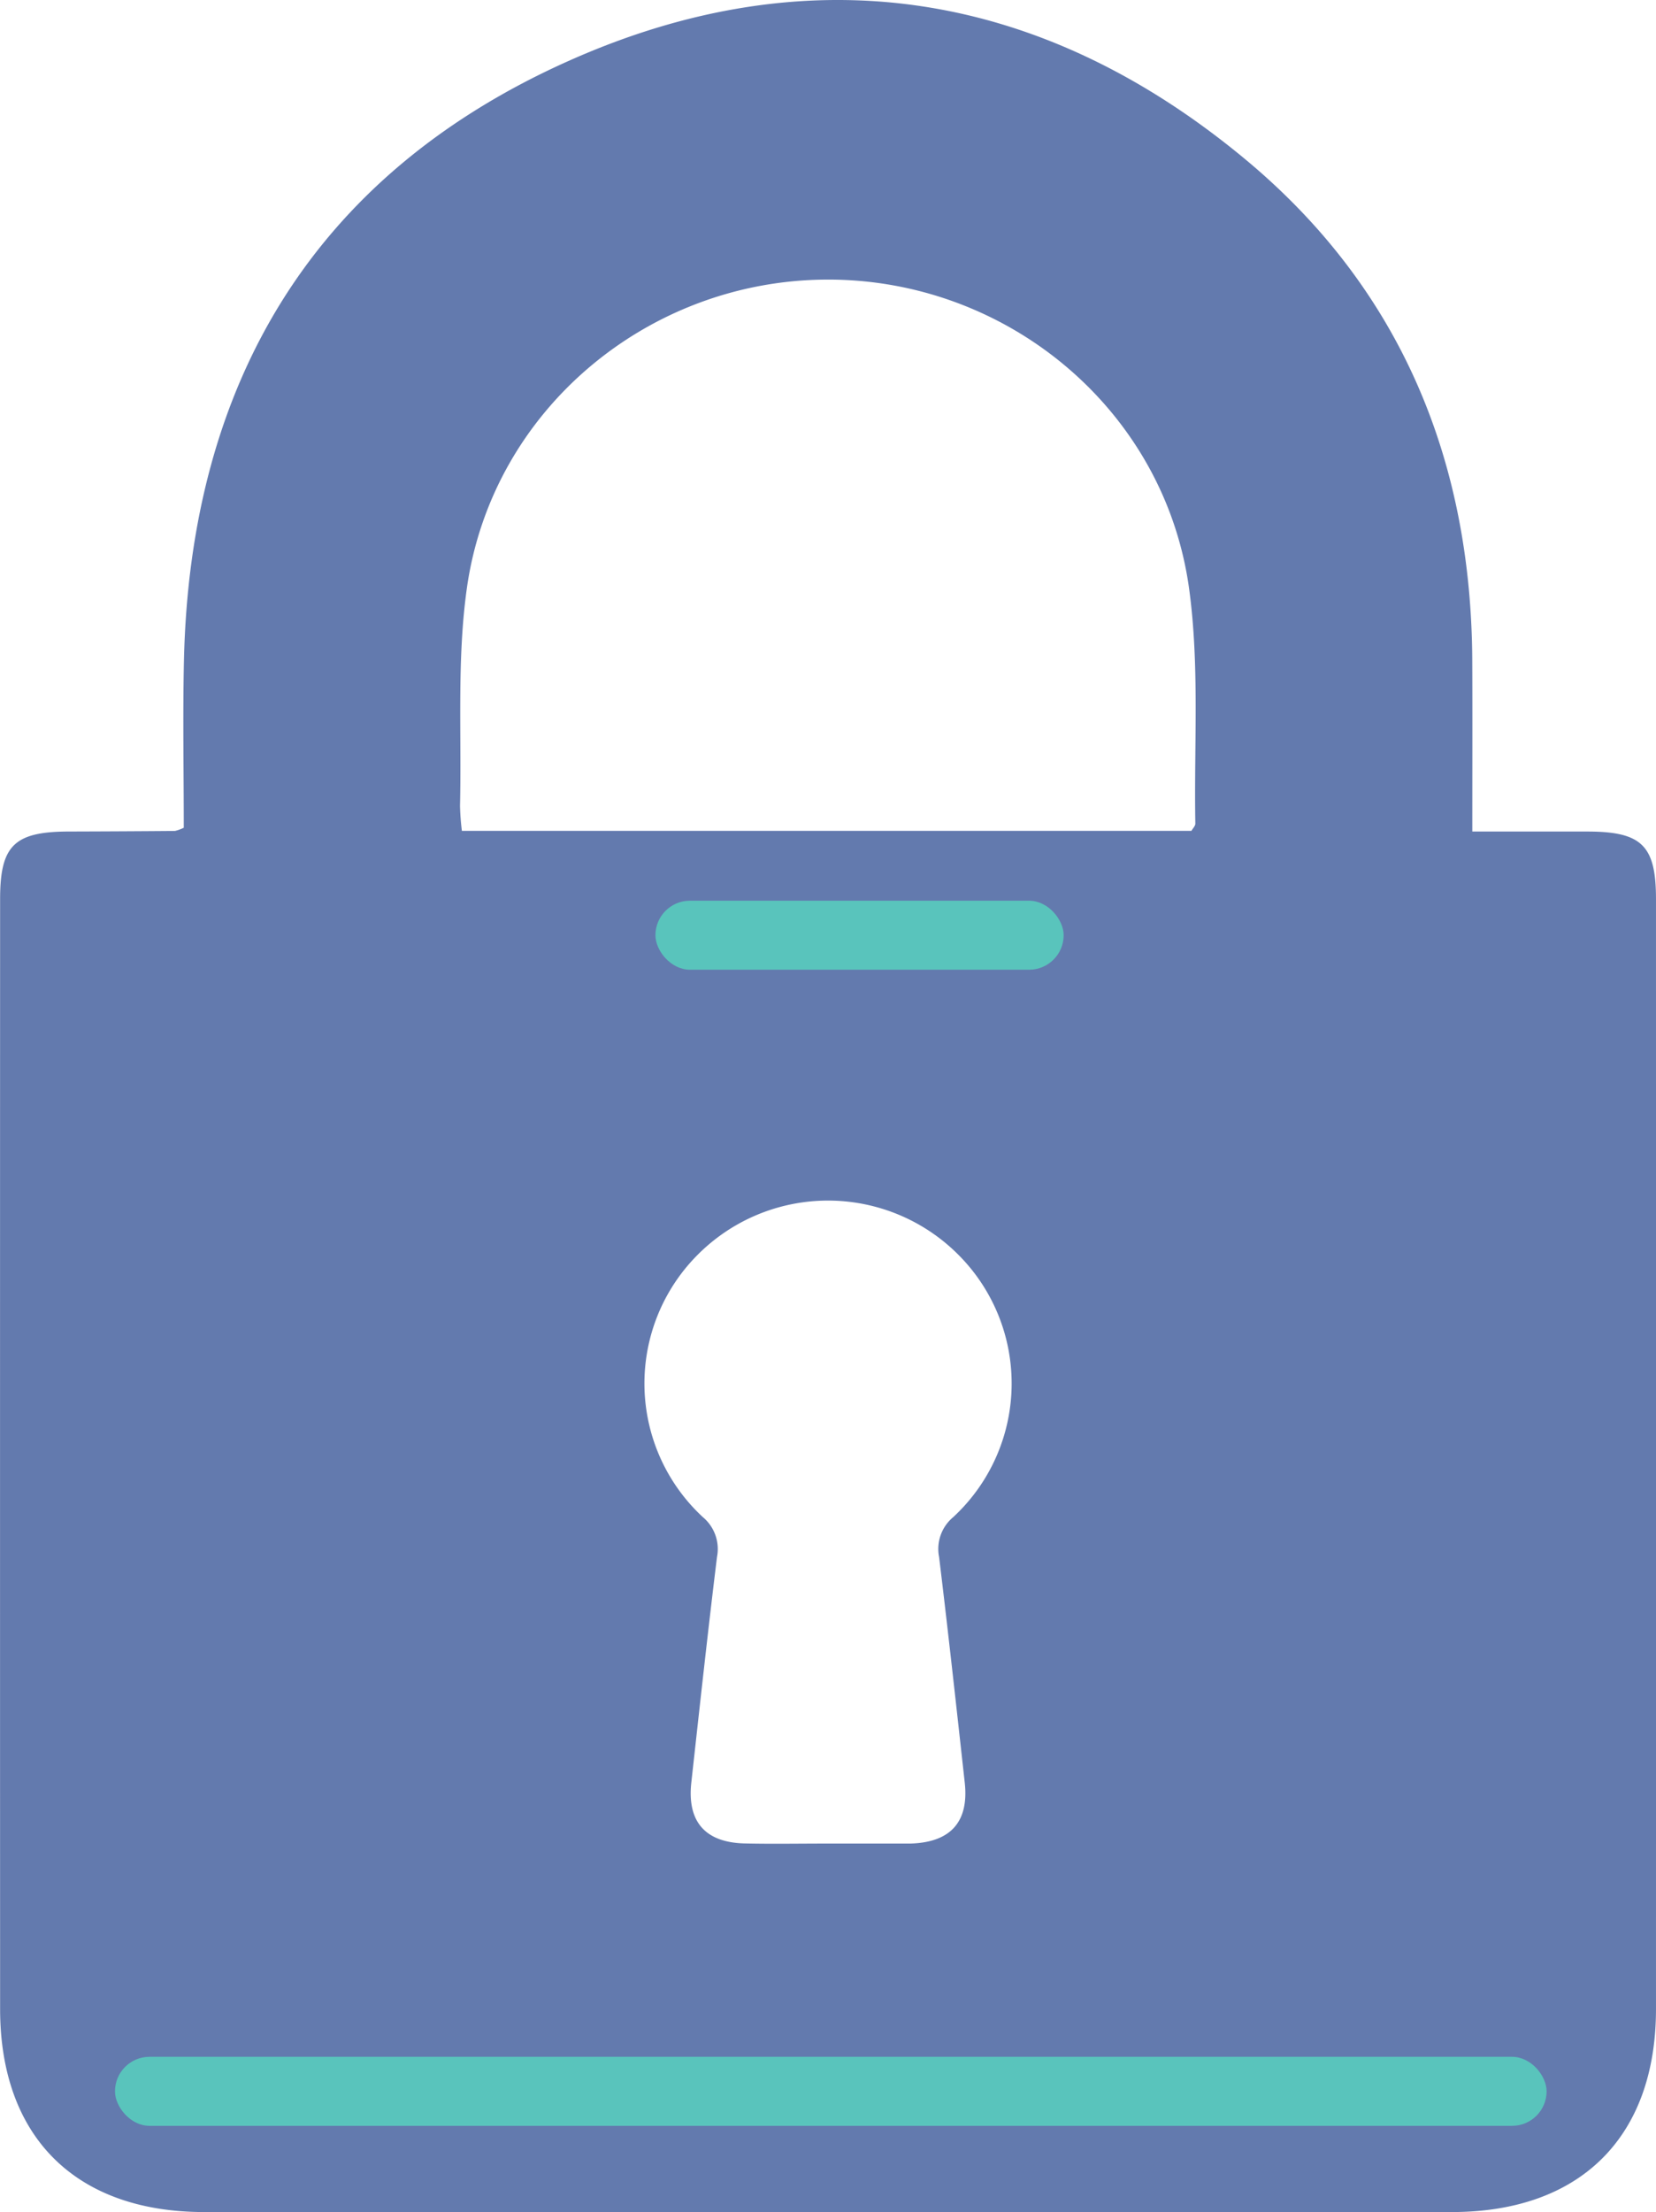 <svg xmlns="http://www.w3.org/2000/svg" width="288.028" height="384.595" viewBox="0 0 288.028 384.595">
  <g id="Group_1936" data-name="Group 1936" transform="translate(-2005 5696.595)">
    <g id="Group_1935" data-name="Group 1935">
      <path id="Path_30062" data-name="Path 30062" d="M456.2,408.613c0-9.779-.186-19.432.031-29.077,1.085-48.313,22.611-84.444,66.85-104.218,42.035-18.789,82.307-12.359,117.747,17.079,26.938,22.375,39.322,52.211,39.478,87.149.043,9.647.007,19.3.007,29.726,6.863,0,13.453-.007,20.042,0,9.444.012,11.907,2.426,11.908,11.741q.009,96.487,0,192.974c-.006,22.25-13.141,35.3-35.523,35.3q-108.486.02-216.972,0c-22.374,0-35.507-13.054-35.513-35.309q-.025-96.486,0-192.974c0-9.308,2.466-11.709,11.918-11.735q9.246-.024,18.492-.1A7.315,7.315,0,0,0,456.2,408.613Zm175.263.542c.244-.435.685-.853.678-1.263-.248-13.624.758-27.426-1.083-40.836-4.276-31.152-31.678-53.86-63.015-53.744-31.174.115-58.258,22.757-62.606,53.668-1.748,12.427-.9,25.221-1.19,37.848a43.35,43.35,0,0,0,.327,4.327ZM568.244,585.222h13.491c.333,0,.666.006,1-.006,6.884-.244,10.047-3.811,9.3-10.6-1.445-13.07-2.874-26.141-4.459-39.194a7.187,7.187,0,0,1,2.454-6.953,31.652,31.652,0,0,0,.912-45.6,31.989,31.989,0,0,0-45.359-.013,31.654,31.654,0,0,0,.889,45.6,7.218,7.218,0,0,1,2.471,6.951c-1.6,13.051-3.017,26.124-4.464,39.193-.753,6.8,2.4,10.436,9.28,10.6C558.581,585.309,563.414,585.217,568.244,585.222Z" transform="translate(1580.763 -5961.297)" fill="#637aae"/>
    </g>
    <g id="Group_1934" data-name="Group 1934">
      <rect id="Rectangle_574" data-name="Rectangle 574" width="249" height="12" rx="6" transform="translate(2025 -5339)" fill="#59c4bc"/>
      <rect id="Rectangle_575" data-name="Rectangle 575" width="71" height="12" rx="6" transform="translate(2119 -5540)" fill="#59c4bc"/>
    </g>
  </g>
</svg>
